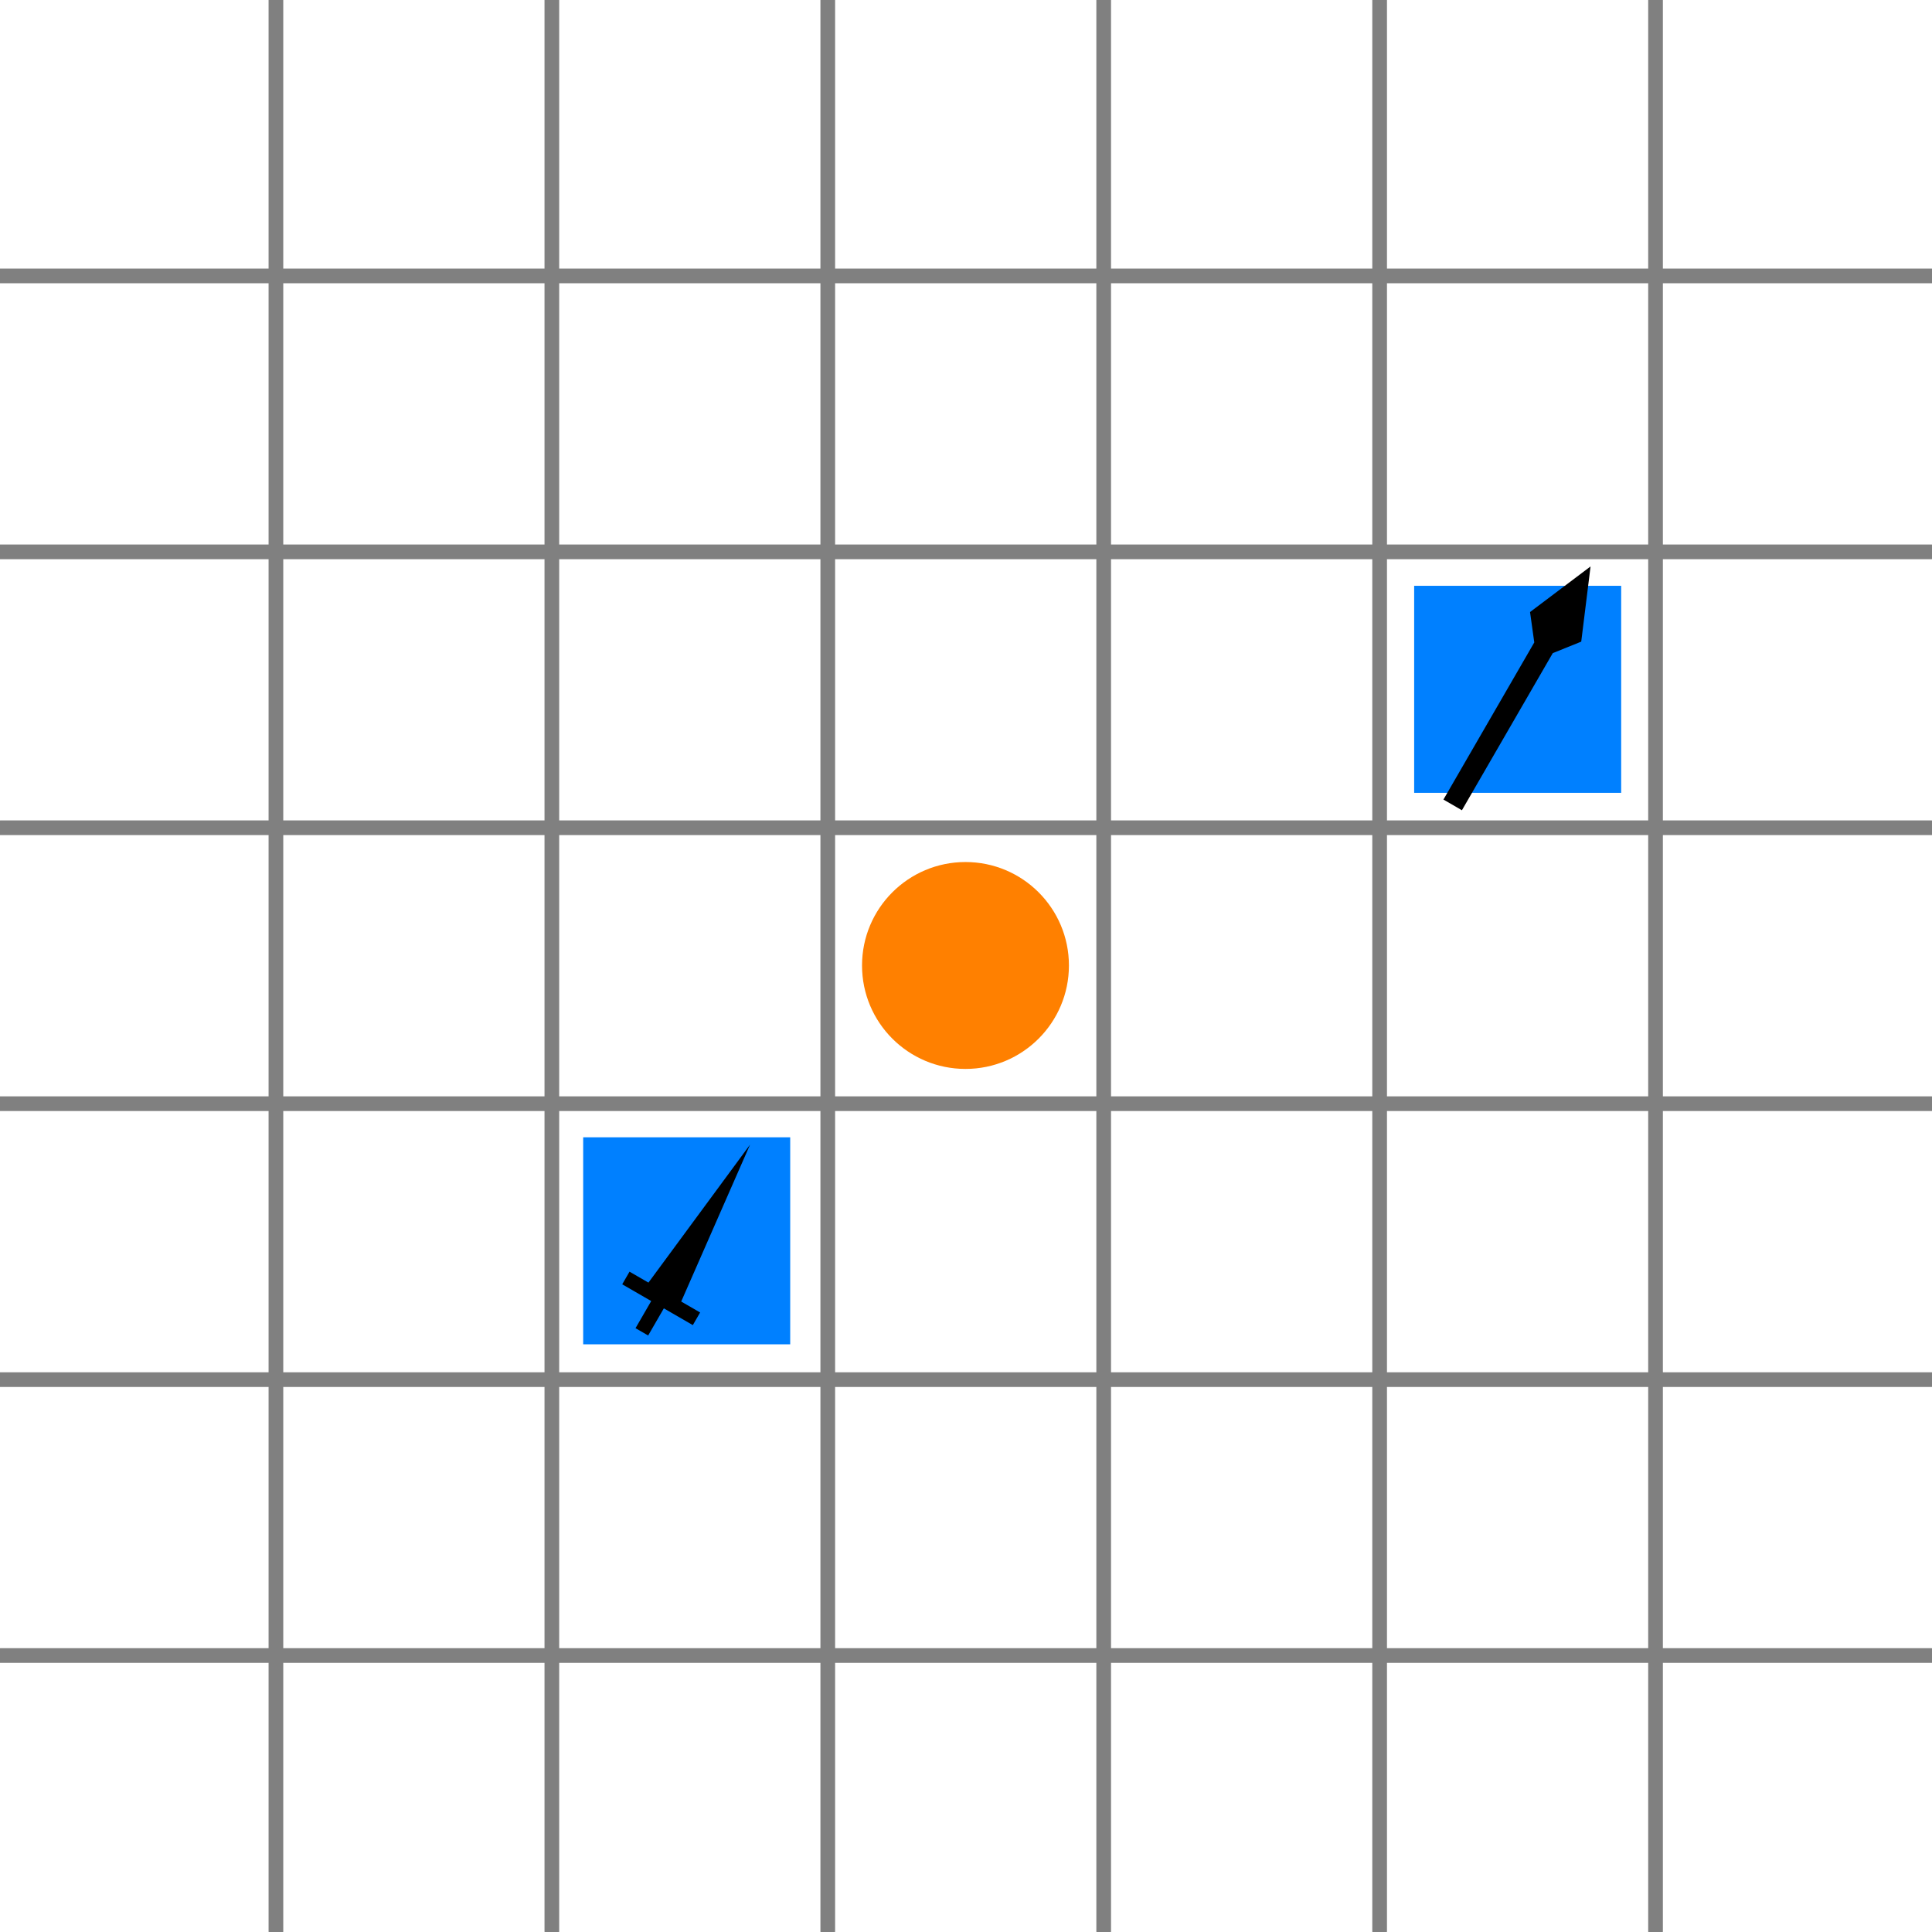 <?xml version="1.0" encoding="UTF-8" standalone="no"?>
<!DOCTYPE svg PUBLIC "-//W3C//DTD SVG 1.1//EN" "http://www.w3.org/Graphics/SVG/1.1/DTD/svg11.dtd">
<svg width="100%" height="100%" viewBox="0 0 1654 1654" version="1.1" xmlns="http://www.w3.org/2000/svg" xmlns:xlink="http://www.w3.org/1999/xlink" xml:space="preserve" xmlns:serif="http://www.serif.com/" style="fill-rule:evenodd;clip-rule:evenodd;stroke-linecap:round;stroke-linejoin:round;stroke-miterlimit:1.5;">
    <g id="grid" transform="matrix(1.4,0,0,1.4,0,0)">
        <g>
            <g transform="matrix(1,0,0,0.85,1089.33,32.045)">
                <path d="M-245.681,-37.695L-245.681,1351.63" style="fill:none;stroke:rgb(128,128,128);stroke-width:8.98px;"/>
            </g>
            <g transform="matrix(1,0,0,0.85,920.597,32.045)">
                <path d="M-245.681,-37.695L-245.681,1351.63" style="fill:none;stroke:rgb(128,128,128);stroke-width:8.98px;"/>
            </g>
            <g transform="matrix(1,0,0,0.85,751.868,32.045)">
                <path d="M-245.681,-37.695L-245.681,1351.63" style="fill:none;stroke:rgb(128,128,128);stroke-width:8.98px;"/>
            </g>
            <g transform="matrix(1,0,0,0.85,583.139,32.045)">
                <path d="M-245.681,-37.695L-245.681,1351.63" style="fill:none;stroke:rgb(128,128,128);stroke-width:8.98px;"/>
            </g>
            <g transform="matrix(1,0,0,0.85,414.41,32.045)">
                <path d="M-245.681,-37.695L-245.681,1351.63" style="fill:none;stroke:rgb(128,128,128);stroke-width:8.98px;"/>
            </g>
            <g transform="matrix(1,0,0,0.85,1258.05,32.045)">
                <path d="M-245.681,-37.695L-245.681,1351.63" style="fill:none;stroke:rgb(128,128,128);stroke-width:8.98px;"/>
            </g>
        </g>
        <g transform="matrix(6.12323e-17,1,-1,6.12323e-17,1181.1,0)">
            <g transform="matrix(1,0,0,0.85,1089.33,32.045)">
                <path d="M-245.681,-37.695L-245.681,1351.63" style="fill:none;stroke:rgb(128,128,128);stroke-width:8.98px;"/>
            </g>
            <g transform="matrix(1,0,0,0.85,920.597,32.045)">
                <path d="M-245.681,-37.695L-245.681,1351.63" style="fill:none;stroke:rgb(128,128,128);stroke-width:8.98px;"/>
            </g>
            <g transform="matrix(1,0,0,0.85,751.868,32.045)">
                <path d="M-245.681,-37.695L-245.681,1351.63" style="fill:none;stroke:rgb(128,128,128);stroke-width:8.98px;"/>
            </g>
            <g transform="matrix(1,0,0,0.85,583.139,32.045)">
                <path d="M-245.681,-37.695L-245.681,1351.63" style="fill:none;stroke:rgb(128,128,128);stroke-width:8.98px;"/>
            </g>
            <g transform="matrix(1,0,0,0.85,414.41,32.045)">
                <path d="M-245.681,-37.695L-245.681,1351.63" style="fill:none;stroke:rgb(128,128,128);stroke-width:8.98px;"/>
            </g>
            <g transform="matrix(1,0,0,0.85,1258.05,32.045)">
                <path d="M-245.681,-37.695L-245.681,1351.63" style="fill:none;stroke:rgb(128,128,128);stroke-width:8.98px;"/>
            </g>
        </g>
    </g>
    <g transform="matrix(1.22,0,0,1.22,-419.477,-240.915)">
        <rect x="753.067" y="995.544" width="145.273" height="145.273" style="fill:rgb(0,128,255);"/>
    </g>
    <g transform="matrix(1.22,0,0,1.22,291.931,-713.051)">
        <rect x="753.067" y="995.544" width="145.273" height="145.273" style="fill:rgb(0,128,255);"/>
    </g>
    <g transform="matrix(1.094,0,0,1.094,-118.583,-119.752)">
        <circle cx="863.929" cy="864.997" r="80.953" style="fill:rgb(255,128,0);"/>
    </g>
    <g transform="matrix(0.173,0.1,-0.1,0.173,553.601,897.277)">
        <path d="M559.301,928.522L415.86,928.522L415.86,866.022L509.511,866.022L590.551,136.662L671.591,866.022L765.243,866.022L765.243,928.522L621.801,928.522L621.801,1062.81L559.301,1062.81L559.301,928.522Z"/>
    </g>
    <g transform="matrix(0.211,0.122,-0.122,0.211,1260.82,371.828)">
        <path d="M553.051,524.631L486.697,439.638L590.551,194.59L694.405,439.638L628.051,524.631L628.051,1162.14L553.051,1162.14L553.051,524.631Z"/>
    </g>
</svg>
